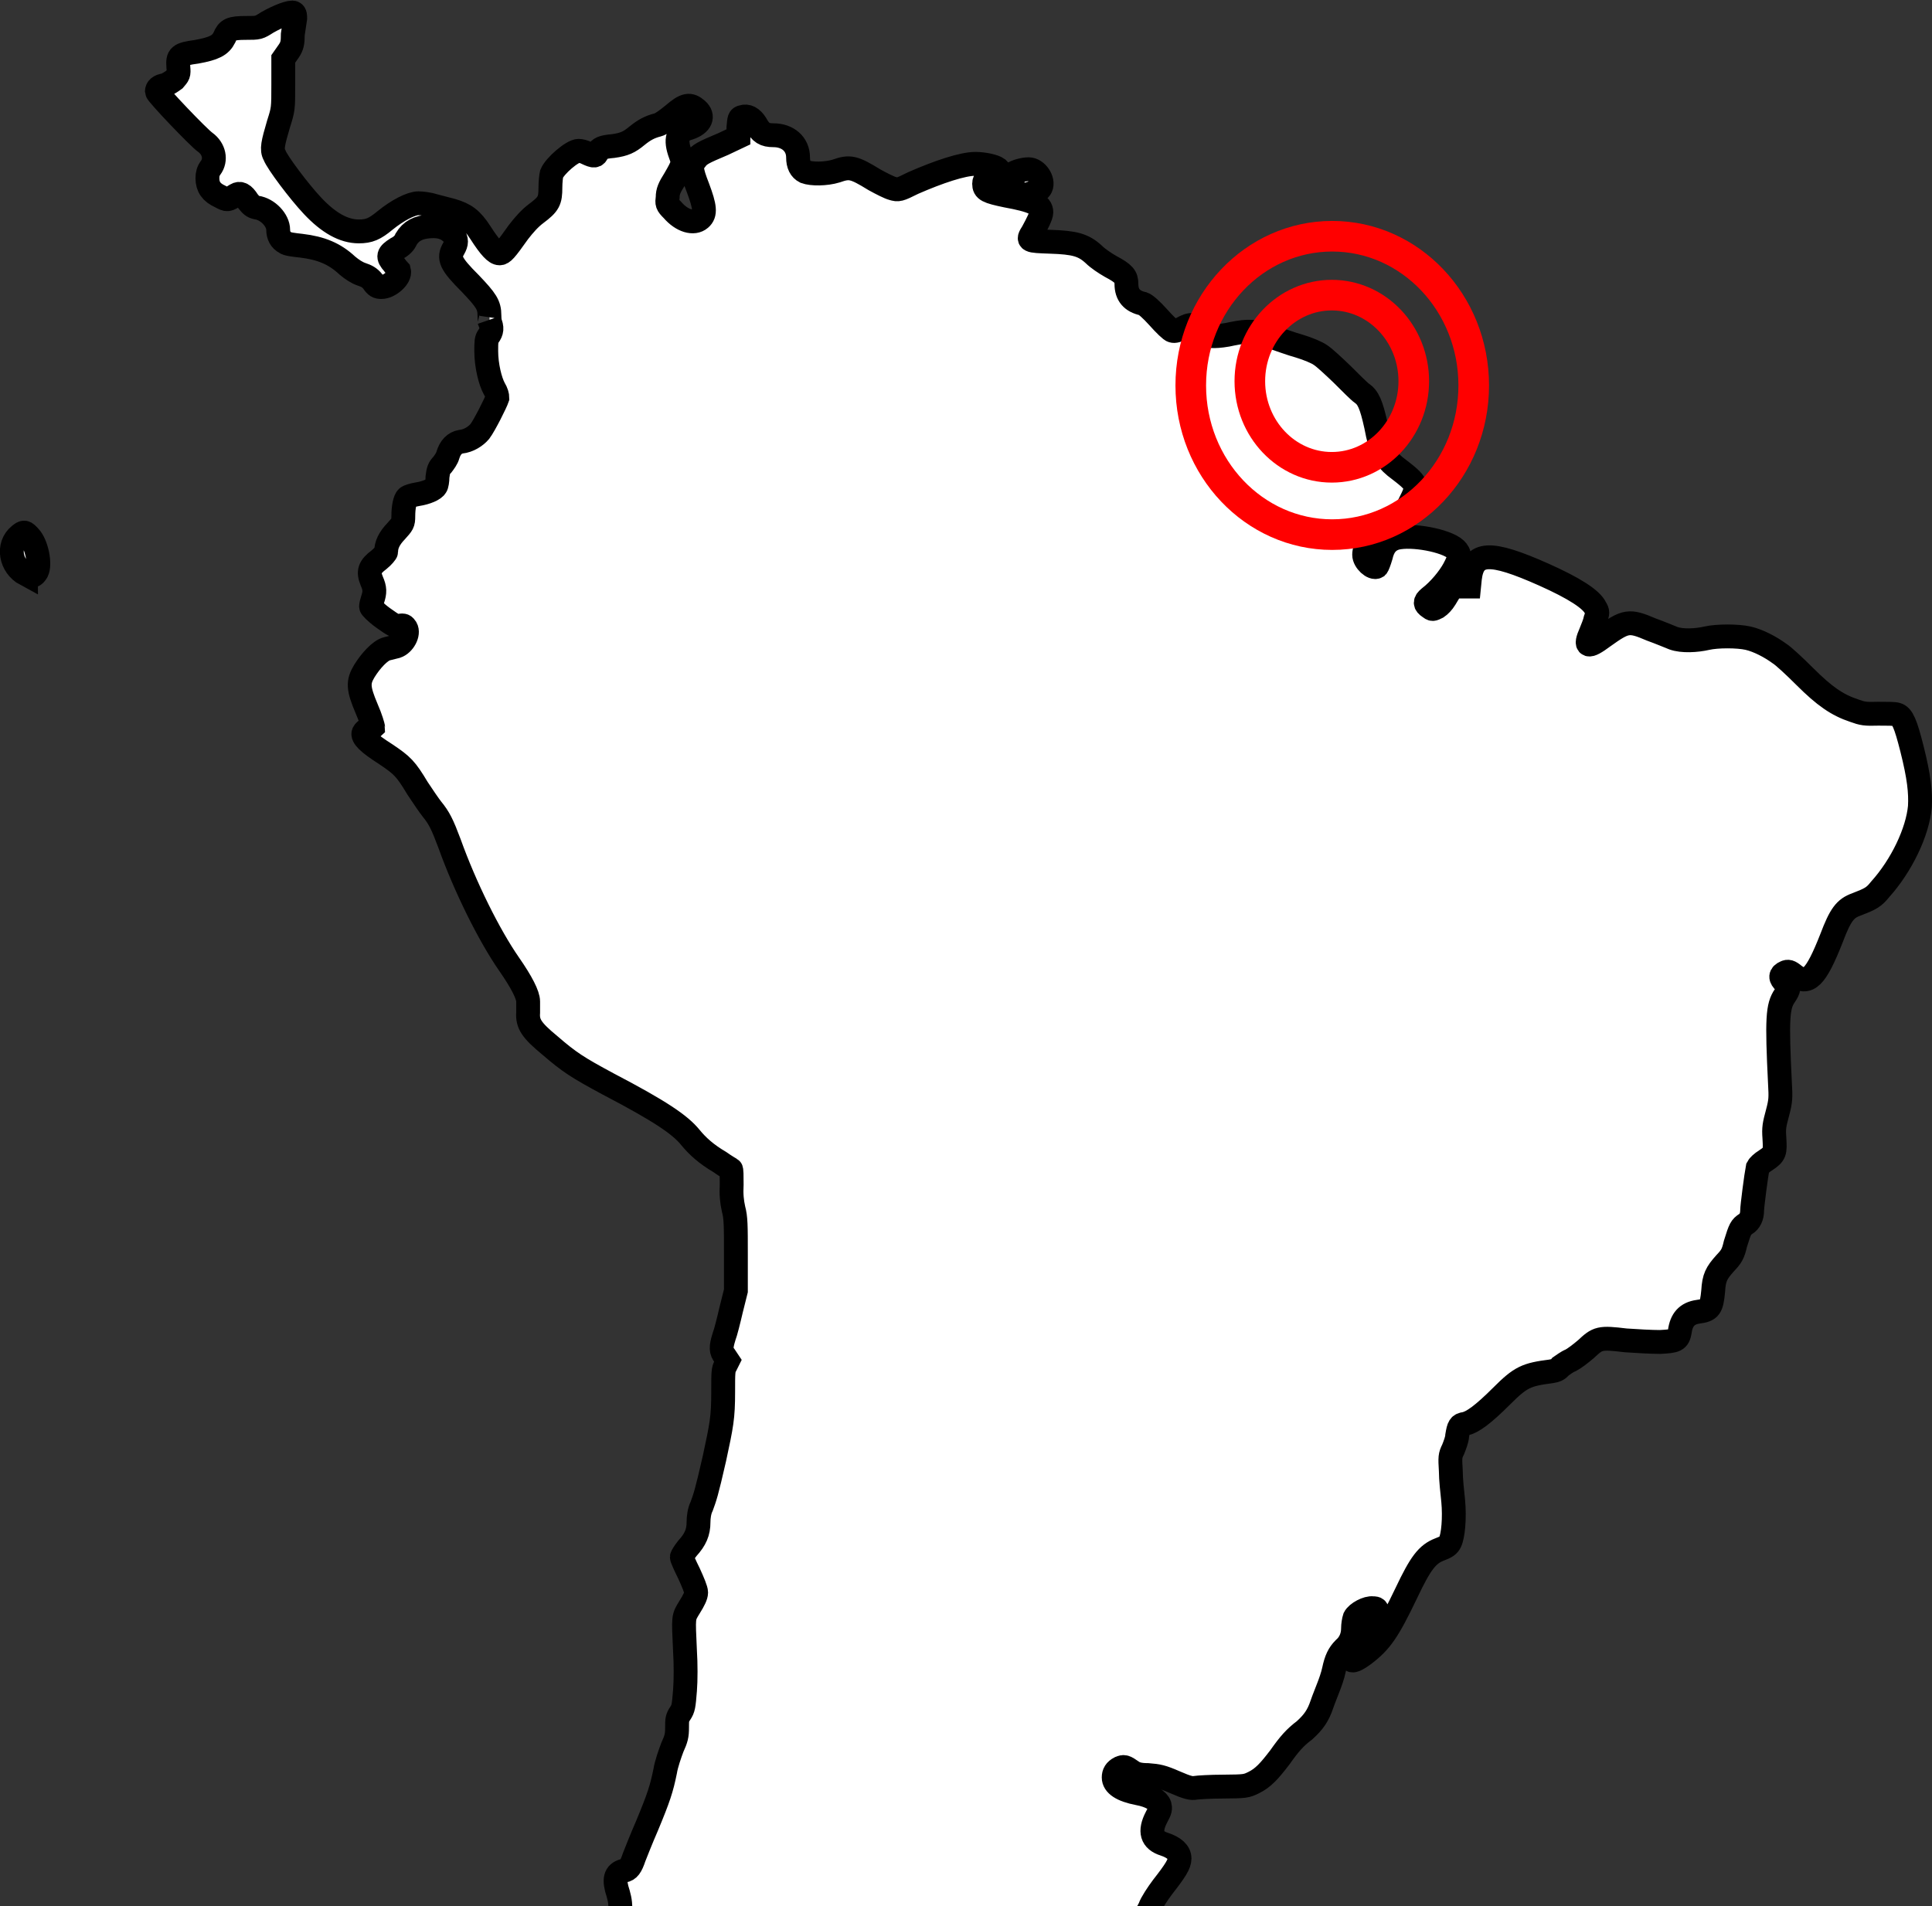 <?xml version="1.0" encoding="UTF-8" standalone="no"?>
<!-- Created with Inkscape (http://www.inkscape.org/) -->

<svg
   xmlns:dc="http://purl.org/dc/elements/1.1/"
   xmlns:cc="http://creativecommons.org/ns#"
   xmlns:rdf="http://www.w3.org/1999/02/22-rdf-syntax-ns#"
   xmlns:svg="http://www.w3.org/2000/svg"
   xmlns="http://www.w3.org/2000/svg"
   xmlns:sodipodi="http://sodipodi.sourceforge.net/DTD/sodipodi-0.dtd"
   xmlns:inkscape="http://www.inkscape.org/namespaces/inkscape"
   width="24.3"
   height="23.982"
   viewBox="0 0 24.3 23.982"
   id="svg4159"
   version="1.1"
   inkscape:version="0.91 r13725"
   sodipodi:docname="ELSZ.svg">
  <rect x="0" y="0" width="24.3" height="23.982" fill="#333333" stroke="none"/>
  <defs
     id="defs4161" />
  <sodipodi:namedview
     id="base"
     pagecolor="#ffffff"
     bordercolor="#666666"
     borderopacity="1.0"
     inkscape:pageopacity="0.0"
     inkscape:pageshadow="2"
     inkscape:zoom="26.265587"
     inkscape:cx="6.5339273"
     inkscape:cy="10.052052"
     inkscape:document-units="px"
     inkscape:current-layer="layer1"
     showgrid="false"
     fit-margin-top="0"
     fit-margin-left="0"
     fit-margin-right="0"
     fit-margin-bottom="-10"
     units="px"
     inkscape:window-width="1858"
     inkscape:window-height="1058"
     inkscape:window-x="54"
     inkscape:window-y="-8"
     inkscape:window-maximized="1" />
  <g
     inkscape:label="Layer 1"
     inkscape:groupmode="layer"
     id="layer1"
     transform="translate(1066.437,358.899)">
    <path
       inkscape:connector-curvature="0"
       style="fill:#ffffff;stroke:#000000;stroke-width:0.3;stroke-miterlimit:4;stroke-dasharray:none"
       d="m -1056.721,-325.199 c -0.166,-0.176 -0.203,-0.196 -0.256,-0.136 -0.022,0.025 -0.026,0.048 -0.018,0.093 0.01,0.057 0.01,0.06 -0.035,0.06 -0.06,0 -0.17,-0.056 -0.22,-0.117 -0.02,-0.03 -0.06,-0.106 -0.07,-0.17 -0.02,-0.063 -0.04,-0.12 -0.05,-0.123 -0.06,-0.022 -0.11,0.076 -0.11,0.21 0,0.083 -0.01,0.115 -0.05,0.115 -0.03,0 -0.07,-0.06 -0.09,-0.168 -0.04,-0.19 -0.09,-0.23 -0.25,-0.214 -0.05,0.005 -0.1,0.015 -0.11,0.02 -0.03,0.013 -0.08,-0.035 -0.08,-0.085 0,-0.05 0.07,-0.11 0.14,-0.11 0.03,0 0.06,-0.006 0.08,-0.015 0.02,-0.013 0.02,-0.02 0,-0.058 -0.03,-0.05 -0.03,-0.13 -0.01,-0.16 0.04,-0.042 0.1,-0.02 0.2,0.074 0.14,0.13 0.19,0.118 0.13,-0.03 -0.05,-0.126 -0.02,-0.232 0.07,-0.232 0.05,0 0.07,0.035 0.09,0.177 0.02,0.14 0.04,0.17 0.09,0.17 0.08,0 0.1,-0.08 0.04,-0.17 -0.06,-0.11 -0.03,-0.18 0.1,-0.22 0.12,-0.04 0.15,-0.09 0.07,-0.13 -0.03,-0.02 -0.06,-0.02 -0.13,0.01 -0.13,0.04 -0.17,0.03 -0.23,-0.04 -0.09,-0.1 -0.07,-0.17 0.06,-0.22 0.08,-0.04 0.19,-0.14 0.19,-0.19 0,-0.03 -0.01,-0.04 -0.05,-0.04 -0.07,0 -0.25,0.08 -0.33,0.15 -0.09,0.08 -0.11,0.14 -0.1,0.28 0.01,0.08 0,0.13 -0.02,0.16 -0.06,0.12 -0.17,0.16 -0.31,0.12 -0.1,-0.03 -0.16,-0.02 -0.18,0.05 0,0.03 0,0.05 0.03,0.07 0.02,0.02 0.05,0.03 0.06,0.03 0.01,0 0.03,0.01 0.04,0.02 0.01,0.02 0.01,0.03 -0.03,0.08 -0.03,0.02 -0.06,0.05 -0.07,0.05 -0.02,0 -0.06,-0.04 -0.11,-0.08 -0.12,-0.1 -0.14,-0.11 -0.28,-0.11 -0.12,0 -0.13,0 -0.18,-0.06 -0.07,-0.08 -0.12,-0.18 -0.12,-0.23 0.01,-0.06 0.08,-0.06 0.25,0 0.09,0.03 0.18,0.05 0.21,0.05 0.05,-0.01 0.06,-0.01 0.07,-0.08 0.02,-0.1 0.06,-0.16 0.11,-0.19 0.04,-0.02 0.05,-0.02 0.11,0.01 0.08,0.04 0.11,0.04 0.2,0 0.08,-0.04 0.13,-0.11 0.11,-0.16 -0.02,-0.08 -0.06,-0.09 -0.21,-0.01 -0.11,0.05 -0.16,0.07 -0.26,0.07 -0.09,0.01 -0.14,0.02 -0.18,0.05 -0.03,0.02 -0.06,0.05 -0.06,0.06 0,0.02 -0.09,0.06 -0.14,0.05 -0.06,-0.02 -0.08,-0.05 -0.05,-0.09 0.02,-0.02 0.03,-0.06 0.04,-0.09 0.01,-0.07 0.09,-0.15 0.15,-0.17 0.02,-0.01 0.06,0 0.09,0.02 0.03,0.01 0.07,0.02 0.09,0.02 0.05,0 0.16,-0.05 0.18,-0.08 0.01,-0.01 0.05,-0.02 0.1,-0.02 0.11,0 0.14,-0.01 0.14,-0.05 0,-0.08 -0.2,-0.13 -0.41,-0.12 -0.15,0.01 -0.18,0.02 -0.29,0.12 -0.09,0.09 -0.14,0.11 -0.2,0.08 -0.04,-0.02 -0.09,-0.12 -0.08,-0.18 0.02,-0.08 0.07,-0.1 0.2,-0.1 0.31,0 0.43,-0.14 0.24,-0.26 -0.09,-0.07 -0.15,-0.06 -0.18,0.04 -0.03,0.1 -0.08,0.11 -0.13,0.02 l -0.03,-0.06 -0.11,0.01 c -0.06,0.01 -0.11,0.01 -0.11,0 -0.01,-0.03 0.08,-0.12 0.17,-0.17 0.1,-0.06 0.12,-0.11 0.05,-0.15 -0.04,-0.03 -0.05,-0.03 -0.12,0 -0.07,0.03 -0.09,0.03 -0.14,0 -0.08,-0.03 -0.09,-0.03 -0.16,0.02 -0.03,0.02 -0.07,0.04 -0.08,0.04 -0.04,0 -0.04,-0.07 -0.01,-0.14 0.03,-0.07 0.03,-0.08 0.01,-0.11 -0.04,-0.06 -0.04,-0.06 0.04,-0.08 0.05,-0.02 0.07,-0.03 0.07,-0.07 0.01,-0.03 0.04,-0.07 0.07,-0.1 0.03,-0.03 0.05,-0.07 0.05,-0.09 0,-0.07 0.07,-0.33 0.11,-0.41 0.05,-0.09 0.05,-0.15 0.01,-0.19 -0.04,-0.04 -0.1,-0.03 -0.14,0.04 -0.03,0.05 -0.04,0.08 -0.03,0.17 0,0.13 -0.03,0.16 -0.12,0.15 -0.05,0 -0.06,-0.01 -0.08,-0.06 -0.02,-0.05 -0.03,-0.06 -0.07,-0.06 -0.03,0 -0.06,-0.01 -0.08,-0.03 -0.05,-0.06 -0.03,-0.1 0.06,-0.19 0.05,-0.04 0.11,-0.12 0.14,-0.16 0.04,-0.07 0.08,-0.1 0.12,-0.11 0.08,-0.03 0.12,-0.07 0.12,-0.12 0,-0.13 -0.08,-0.14 -0.17,-0.04 -0.05,0.07 -0.15,0.13 -0.21,0.13 -0.02,0 -0.04,-0.02 -0.06,-0.05 -0.01,-0.03 -0.05,-0.08 -0.07,-0.11 -0.04,-0.05 -0.05,-0.06 -0.03,-0.1 0.02,-0.05 0.14,-0.14 0.21,-0.15 0.03,-0.01 0.08,0 0.13,0.01 0.1,0.03 0.12,0.02 0.19,-0.05 0.05,-0.04 0.06,-0.05 0.11,-0.04 0.03,0 0.08,0.03 0.12,0.06 0.08,0.06 0.11,0.05 0.11,-0.02 0,-0.1 -0.07,-0.14 -0.22,-0.11 -0.2,0.04 -0.24,0.01 -0.23,-0.12 0.01,-0.1 0.05,-0.16 0.12,-0.19 0.05,-0.02 0.06,-0.03 0.06,-0.09 0,-0.05 -0.01,-0.08 -0.04,-0.11 -0.04,-0.04 -0.09,-0.04 -0.19,-0.01 -0.03,0.01 -0.04,0 -0.07,-0.03 -0.07,-0.08 -0.09,-0.1 -0.13,-0.1 -0.04,0 -0.09,0.04 -0.09,0.09 0,0.04 -0.05,0.05 -0.08,0.02 -0.05,-0.06 0.02,-0.18 0.17,-0.28 0.05,-0.03 0.09,-0.06 0.09,-0.06 0,-0.01 -0.01,-0.03 -0.02,-0.05 -0.02,-0.02 -0.02,-0.06 -0.02,-0.09 0,-0.05 0.04,-0.08 0.18,-0.14 0.04,-0.02 0.05,-0.03 0.08,-0.11 0.01,-0.02 0.04,-0.03 0.1,-0.03 0.14,-0.01 0.15,-0.06 0.04,-0.2 -0.1,-0.13 -0.11,-0.15 -0.08,-0.18 0.03,-0.04 0.09,-0.04 0.15,0.01 0.06,0.06 0.1,0.13 0.1,0.2 0,0.05 -0.02,0.08 -0.11,0.18 -0.06,0.07 -0.11,0.13 -0.11,0.14 0,0.05 0.17,0.19 0.23,0.19 0.01,0 0.03,-0.02 0.05,-0.04 0.02,-0.04 0.02,-0.05 -0.02,-0.13 -0.02,-0.05 -0.03,-0.1 -0.03,-0.12 0.01,-0.03 0.07,-0.06 0.16,-0.07 0.04,-0.01 0.07,-0.02 0.07,-0.04 0,-0.02 -0.01,-0.07 -0.03,-0.11 -0.05,-0.11 -0.05,-0.16 -0.01,-0.19 0.03,-0.02 0.03,-0.04 0.03,-0.15 -0.01,-0.07 -0.01,-0.16 -0.02,-0.2 -0.01,-0.06 0,-0.09 0.03,-0.15 0.03,-0.07 0.04,-0.11 0.04,-0.22 0,-0.13 0,-0.14 0.06,-0.24 l 0.067,-0.11 -0.02,-0.11 c -0.02,-0.14 -0.02,-0.17 0.05,-0.22 0.06,-0.04 0.06,-0.1 0.01,-0.15 -0.02,-0.02 -0.05,-0.03 -0.06,-0.04 -0.01,0 -0.02,-0.03 -0.03,-0.07 -0.01,-0.05 -0.02,-0.07 -0.05,-0.07 -0.042,0 -0.094,0.04 -0.1,0.09 -0.01,0.02 -0.03,0.044 -0.05,0.06 -0.08,0.04 -0.08,0.06 -0.1,0.36 -0.01,0.38 -0.02,0.41 -0.17,0.43 -0.11,0.02 -0.16,-0.017 -0.16,-0.11 0,-0.106 0.05,-0.398 0.08,-0.498 0.03,-0.09 0.06,-0.13 0.13,-0.15 0.07,-0.02 0.08,-0.06 0.045,-0.19 -0.04,-0.134 -0.05,-0.25 -0.01,-0.353 0.01,-0.04 0.03,-0.13 0.04,-0.2 0.01,-0.08 0.03,-0.16 0.07,-0.24 0.12,-0.26 0.14,-0.4 0.06,-0.56 -0.05,-0.11 -0.05,-0.12 -0.05,-0.31 0.01,-0.16 0,-0.21 -0.023,-0.295 -0.06,-0.18 -0.04,-0.26 0.07,-0.29 0.06,-0.01 0.09,-0.05 0.13,-0.17 0.02,-0.05 0.09,-0.23 0.16,-0.39 0.15,-0.36 0.185,-0.47 0.23,-0.69 0.014,-0.09 0.06,-0.22 0.09,-0.3 0.05,-0.11 0.06,-0.15 0.06,-0.25 0,-0.1 0,-0.12 0.04,-0.18 0.04,-0.06 0.044,-0.09 0.06,-0.29 0.01,-0.12 0.01,-0.34 0,-0.49 -0.02,-0.45 -0.025,-0.42 0.06,-0.56 0.05,-0.08 0.08,-0.14 0.08,-0.18 0,-0.036 -0.04,-0.13 -0.09,-0.24 -0.05,-0.1 -0.09,-0.19 -0.09,-0.206 0,-0.01 0.03,-0.06 0.07,-0.11 0.1,-0.11 0.14,-0.2 0.14,-0.33 0,-0.06 0.01,-0.14 0.04,-0.2 0.04,-0.11 0.06,-0.16 0.16,-0.6 0.09,-0.42 0.11,-0.51 0.11,-0.84 0,-0.24 0,-0.28 0.03,-0.33 l 0.03,-0.06 -0.04,-0.06 c -0.05,-0.06 -0.05,-0.11 -0.01,-0.24 0.02,-0.05 0.06,-0.21 0.09,-0.34 l 0.06,-0.24 0,-0.45 c 0,-0.37 0,-0.47 -0.03,-0.58 -0.02,-0.09 -0.03,-0.18 -0.023,-0.31 0,-0.1 0,-0.19 -0.01,-0.19 0,0 -0.07,-0.04 -0.14,-0.09 -0.17,-0.1 -0.28,-0.2 -0.37,-0.31 -0.13,-0.16 -0.38,-0.33 -1.03,-0.67 -0.39,-0.21 -0.49,-0.274 -0.74,-0.49 -0.23,-0.19 -0.28,-0.27 -0.27,-0.41 l 0,-0.14 c 0,-0.08 -0.08,-0.24 -0.24,-0.47 -0.25,-0.36 -0.553,-0.97 -0.75,-1.52 -0.09,-0.24 -0.13,-0.32 -0.22,-0.43 -0.04,-0.05 -0.12,-0.17 -0.18,-0.26 -0.15,-0.25 -0.192,-0.29 -0.4,-0.43 -0.22,-0.14 -0.3,-0.22 -0.28,-0.27 0.01,-0.02 0.03,-0.04 0.06,-0.04 0.028,-0.008 0.05,-0.02 0.06,-0.03 0,-0.01 -0.03,-0.117 -0.08,-0.23 -0.11,-0.26 -0.114,-0.338 -0.03,-0.477 0.08,-0.13 0.2,-0.26 0.284,-0.28 l 0.12,-0.03 c 0.09,-0.03 0.16,-0.16 0.12,-0.23 -0.02,-0.03 -0.03,-0.04 -0.08,-0.03 -0.05,0.01 -0.07,0 -0.21,-0.1 -0.096,-0.07 -0.15,-0.13 -0.15,-0.14 0,-0.02 0.01,-0.06 0.02,-0.09 0.03,-0.09 0.03,-0.14 -0.01,-0.23 -0.05,-0.12 -0.03,-0.18 0.09,-0.27 0.05,-0.04 0.09,-0.09 0.09,-0.1 0,-0.09 0.04,-0.17 0.126,-0.26 0.08,-0.09 0.09,-0.096 0.09,-0.19 0,-0.11 0.02,-0.21 0.05,-0.235 0.01,-0.01 0.07,-0.03 0.13,-0.04 0.11,-0.017 0.21,-0.06 0.23,-0.1 0.01,-0.01 0.02,-0.07 0.02,-0.12 0.01,-0.08 0.02,-0.11 0.06,-0.15 0.023,-0.03 0.06,-0.08 0.07,-0.12 0.03,-0.1 0.085,-0.156 0.163,-0.17 0.1,-0.01 0.19,-0.07 0.24,-0.13 0.06,-0.08 0.2,-0.36 0.22,-0.42 0,-0.03 -0.01,-0.07 -0.04,-0.12 -0.05,-0.09 -0.1,-0.29 -0.1,-0.47 0,-0.12 0,-0.15 0.03,-0.19 0.04,-0.056 0.05,-0.1 0.01,-0.19 0.01,0.04 0,-0.02 0,-0.07 0,-0.13 -0.04,-0.19 -0.24,-0.4 -0.25,-0.25 -0.28,-0.32 -0.21,-0.44 0.04,-0.07 0.04,-0.11 0,-0.17 -0.067,-0.08 -0.156,-0.12 -0.297,-0.11 -0.15,0.01 -0.24,0.06 -0.3,0.16 -0.02,0.05 -0.06,0.09 -0.12,0.12 -0.11,0.07 -0.12,0.1 -0.04,0.19 0.03,0.04 0.06,0.08 0.07,0.09 0.02,0.08 -0.12,0.204 -0.22,0.204 -0.05,0 -0.07,-0.01 -0.11,-0.07 -0.04,-0.05 -0.08,-0.07 -0.14,-0.09 -0.06,-0.02 -0.12,-0.06 -0.18,-0.11 -0.16,-0.15 -0.33,-0.22 -0.58,-0.25 -0.09,-0.01 -0.18,-0.02 -0.2,-0.04 -0.06,-0.03 -0.09,-0.09 -0.09,-0.16 0,-0.12 -0.13,-0.26 -0.27,-0.28 -0.05,-0.01 -0.07,-0.03 -0.11,-0.08 -0.056,-0.09 -0.1,-0.11 -0.15,-0.08 -0.11,0.07 -0.105,0.07 -0.2,0.02 -0.11,-0.05 -0.16,-0.12 -0.16,-0.23 0,-0.05 0.01,-0.09 0.04,-0.13 0.075,-0.1 0.044,-0.24 -0.066,-0.32 -0.086,-0.06 -0.61,-0.61 -0.61,-0.64 0,-0.04 0.03,-0.07 0.1,-0.08 0.03,-0.01 0.08,-0.04 0.12,-0.07 0.05,-0.06 0.06,-0.06 0.05,-0.16 -0.01,-0.14 0.01,-0.16 0.23,-0.19 0.22,-0.04 0.3,-0.08 0.35,-0.18 0.04,-0.1 0.08,-0.12 0.27,-0.12 0.16,0 0.16,0 0.27,-0.07 0.14,-0.08 0.3,-0.14 0.33,-0.12 0.02,0.01 0.02,0.04 0.02,0.07 l -0.03,0.2 c 0,0.11 -0.01,0.15 -0.05,0.21 l -0.07,0.1 0,0.32 c 0,0.31 0,0.31 -0.06,0.5 -0.07,0.24 -0.09,0.32 -0.05,0.39 0.034,0.092 0.31,0.46 0.48,0.64 0.2,0.212 0.39,0.32 0.58,0.32 0.13,0 0.2,-0.03 0.33,-0.138 0.16,-0.13 0.33,-0.216 0.42,-0.216 0.04,0 0.13,0.01 0.19,0.03 l 0.23,0.06 c 0.17,0.05 0.25,0.11 0.36,0.28 0.12,0.187 0.19,0.26 0.24,0.26 0.04,0 0.07,-0.03 0.24,-0.27 0.07,-0.09 0.14,-0.17 0.22,-0.23 0.16,-0.12 0.18,-0.16 0.18,-0.33 0,-0.07 0.01,-0.15 0.015,-0.17 0.04,-0.1 0.26,-0.29 0.34,-0.29 0.02,0 0.07,0.01 0.105,0.03 0.09,0.042 0.11,0.04 0.13,-0.01 0.03,-0.05 0.06,-0.068 0.2,-0.08 0.14,-0.02 0.2,-0.047 0.3,-0.13 0.086,-0.07 0.157,-0.11 0.26,-0.136 0.04,-0.01 0.11,-0.06 0.195,-0.13 0.15,-0.13 0.21,-0.14 0.3,-0.06 0.09,0.08 0.05,0.18 -0.1,0.23 -0.15,0.04 -0.18,0.14 -0.11,0.33 0.04,0.11 0.04,0.12 -0.07,0.31 -0.07,0.11 -0.09,0.16 -0.09,0.23 -0.01,0.08 -0.01,0.09 0.06,0.16 0.12,0.14 0.27,0.18 0.35,0.11 0.07,-0.06 0.06,-0.15 -0.03,-0.39 -0.09,-0.23 -0.09,-0.28 -0.03,-0.35 0.05,-0.07 0.09,-0.09 0.35,-0.2 l 0.19,-0.09 0,-0.12 c 0.01,-0.11 0.01,-0.12 0.05,-0.13 0.06,-0.02 0.12,0.01 0.17,0.09 0.06,0.11 0.11,0.14 0.22,0.14 0.18,0 0.31,0.11 0.31,0.28 0,0.09 0.03,0.15 0.09,0.18 0.08,0.03 0.26,0.03 0.39,-0.01 0.17,-0.06 0.22,-0.05 0.48,0.11 0.09,0.05 0.19,0.1 0.23,0.11 0.07,0.02 0.08,0.02 0.26,-0.07 0.32,-0.14 0.62,-0.24 0.78,-0.24 0.11,0 0.24,0.03 0.28,0.06 0.03,0.03 0.03,0.03 0.01,0.05 -0.02,0.01 -0.04,0.02 -0.06,0.02 -0.06,0 -0.12,0.06 -0.12,0.12 0,0.08 0.04,0.1 0.28,0.15 0.33,0.06 0.44,0.11 0.44,0.21 0,0.04 -0.05,0.14 -0.11,0.25 -0.07,0.11 -0.06,0.11 0.22,0.12 0.31,0.01 0.42,0.04 0.55,0.16 0.05,0.05 0.14,0.11 0.21,0.15 0.17,0.09 0.2,0.13 0.2,0.22 0,0.14 0.07,0.22 0.21,0.25 0.03,0.01 0.1,0.07 0.19,0.17 0.08,0.09 0.16,0.168 0.18,0.17 0.02,0.01 0.07,-0.004 0.12,-0.03 0.11,-0.062 0.16,-0.06 0.25,0.028 0.06,0.07 0.08,0.07 0.16,0.07 0.04,0 0.14,-0.01 0.22,-0.03 0.2,-0.04 0.3,-0.04 0.49,0.037 0.09,0.03 0.25,0.09 0.36,0.12 0.1,0.03 0.22,0.08 0.26,0.11 0.04,0.024 0.16,0.134 0.27,0.24 0.11,0.11 0.22,0.22 0.25,0.24 0.08,0.054 0.12,0.14 0.18,0.413 0.06,0.32 0.11,0.4 0.24,0.51 0.3,0.23 0.3,0.23 0.18,0.47 -0.09,0.18 -0.18,0.32 -0.26,0.38 -0.03,0.02 -0.08,0.04 -0.12,0.05 -0.11,0.02 -0.19,0.11 -0.19,0.21 0,0.08 0.11,0.18 0.16,0.15 0.01,-0.01 0.03,-0.063 0.05,-0.13 0.03,-0.133 0.09,-0.2 0.19,-0.23 0.2,-0.05 0.63,0.03 0.75,0.14 0.06,0.06 0.06,0.1 -0.02,0.25 -0.06,0.11 -0.18,0.26 -0.31,0.36 -0.06,0.05 -0.06,0.08 0,0.12 0.04,0.03 0.04,0.03 0.1,0 0.03,-0.02 0.07,-0.06 0.1,-0.11 0.09,-0.15 0.08,-0.15 0.2,-0.15 l 0.1,0 0.01,-0.1 c 0.04,-0.343 0.25,-0.353 0.93,-0.05 0.38,0.17 0.6,0.31 0.65,0.42 0.03,0.05 0.03,0.06 0,0.14 -0.01,0.05 -0.04,0.12 -0.06,0.17 -0.08,0.18 -0.04,0.2 0.16,0.05 0.28,-0.2 0.32,-0.21 0.6,-0.09 0.11,0.04 0.23,0.09 0.28,0.11 0.11,0.04 0.29,0.03 0.42,0 0.13,-0.03 0.39,-0.03 0.52,0 0.13,0.03 0.28,0.11 0.39,0.19 0.05,0.03 0.19,0.16 0.32,0.29 0.25,0.25 0.41,0.36 0.62,0.43 0.11,0.04 0.14,0.045 0.31,0.04 0.1,0 0.21,0 0.23,0.01 0.07,0.02 0.11,0.115 0.19,0.43 0.09,0.357 0.11,0.55 0.1,0.73 -0.03,0.32 -0.23,0.74 -0.5,1.04 -0.08,0.1 -0.12,0.12 -0.3,0.19 -0.14,0.05 -0.2,0.13 -0.31,0.42 -0.2,0.51 -0.3,0.6 -0.47,0.47 -0.06,-0.05 -0.08,-0.05 -0.11,-0.037 -0.07,0.03 -0.07,0.07 -0.01,0.126 0.06,0.06 0.06,0.08 0,0.17 -0.09,0.13 -0.1,0.29 -0.06,1.1 0.01,0.18 0.01,0.22 -0.03,0.37 -0.04,0.15 -0.05,0.19 -0.04,0.32 0.01,0.18 0.01,0.2 -0.11,0.28 -0.05,0.03 -0.09,0.07 -0.1,0.09 -0.02,0.102 -0.07,0.49 -0.07,0.54 0,0.08 -0.03,0.14 -0.08,0.17 -0.06,0.04 -0.07,0.055 -0.13,0.25 -0.03,0.13 -0.05,0.16 -0.13,0.245 -0.11,0.123 -0.14,0.18 -0.15,0.35 -0.02,0.21 -0.04,0.24 -0.19,0.26 -0.14,0.02 -0.21,0.1 -0.23,0.25 -0.02,0.11 -0.05,0.12 -0.25,0.13 -0.1,0 -0.29,-0.01 -0.43,-0.02 -0.33,-0.04 -0.35,-0.03 -0.5,0.11 -0.07,0.06 -0.15,0.12 -0.19,0.14 -0.05,0.02 -0.1,0.06 -0.13,0.08 -0.03,0.04 -0.06,0.05 -0.12,0.06 -0.31,0.04 -0.38,0.07 -0.62,0.31 -0.24,0.24 -0.37,0.33 -0.46,0.35 -0.07,0.01 -0.08,0.03 -0.1,0.15 0,0.042 -0.03,0.12 -0.05,0.17 -0.04,0.08 -0.04,0.1 -0.03,0.27 0,0.11 0.02,0.28 0.03,0.38 0.02,0.21 0,0.44 -0.04,0.52 -0.02,0.04 -0.05,0.06 -0.13,0.09 -0.156,0.06 -0.24,0.17 -0.42,0.55 -0.23,0.48 -0.32,0.61 -0.53,0.77 -0.095,0.07 -0.16,0.1 -0.16,0.06 0,-0.01 0.06,-0.09 0.13,-0.18 0.15,-0.2 0.21,-0.32 0.2,-0.4 -0.01,-0.05 -0.01,-0.06 -0.06,-0.06 -0.07,-0.01 -0.2,0.06 -0.23,0.12 -0.01,0.03 -0.02,0.09 -0.02,0.136 0,0.1 -0.04,0.19 -0.11,0.25 -0.07,0.07 -0.102,0.14 -0.13,0.27 -0.014,0.07 -0.05,0.17 -0.07,0.22 -0.022,0.06 -0.06,0.15 -0.08,0.21 -0.05,0.15 -0.11,0.23 -0.22,0.33 -0.12,0.09 -0.19,0.17 -0.31,0.34 -0.13,0.17 -0.21,0.26 -0.33,0.318 -0.09,0.045 -0.11,0.048 -0.38,0.05 -0.16,0 -0.32,0.01 -0.35,0.015 -0.05,0.01 -0.1,0 -0.26,-0.07 -0.16,-0.07 -0.21,-0.08 -0.34,-0.09 -0.11,0 -0.16,-0.02 -0.19,-0.04 -0.1,-0.07 -0.11,-0.07 -0.16,-0.05 -0.06,0.03 -0.08,0.07 -0.08,0.12 0,0.09 0.1,0.16 0.308,0.2 0.16,0.03 0.25,0.09 0.27,0.15 0.01,0.04 0.01,0.06 -0.04,0.15 -0.093,0.18 -0.06,0.29 0.1,0.34 0.12,0.04 0.19,0.1 0.19,0.18 0,0.07 -0.05,0.15 -0.214,0.36 -0.06,0.08 -0.14,0.2 -0.16,0.26 -0.08,0.17 -0.21,0.26 -0.51,0.364 -0.29,0.095 -0.8,0.18 -1.13,0.18 -0.17,0 -0.21,0 -0.25,-0.03 -0.14,-0.09 -0.22,0.08 -0.11,0.27 0.03,0.05 0.05,0.1 0.05,0.11 0,0.01 -0.03,0.054 -0.07,0.094 -0.09,0.09 -0.11,0.14 -0.07,0.29 0.01,0.068 0.03,0.13 0.03,0.14 0,0.05 -0.12,0.158 -0.21,0.19 -0.21,0.08 -0.34,0.06 -0.66,-0.073 -0.2,-0.09 -0.26,-0.09 -0.29,-0.04 -0.04,0.05 -0.04,0.2 0,0.31 0.01,0.05 0.03,0.15 0.03,0.23 0.01,0.11 0.017,0.14 0.044,0.16 0.01,0.01 0.07,0.04 0.11,0.07 0.09,0.06 0.12,0.06 0.21,-0.02 0.07,-0.06 0.1,-0.06 0.17,-0.03 0.12,0.07 0.1,0.22 -0.05,0.31 -0.08,0.05 -0.12,0.05 -0.19,-0.03 -0.05,-0.054 -0.07,-0.07 -0.12,-0.07 -0.13,0 -0.16,0.1 -0.05,0.16 0.04,0.02 0.07,0.047 0.07,0.058 0,0.03 -0.06,0.07 -0.16,0.1 -0.09,0.02 -0.1,0.03 -0.13,0.1 -0.03,0.06 -0.04,0.13 -0.05,0.29 -0.01,0.227 -0.02,0.25 -0.1,0.33 -0.03,0.03 -0.05,0.06 -0.05,0.09 0,0.07 -0.03,0.13 -0.07,0.14 l -0.14,0.027 c -0.24,0.04 -0.45,0.19 -0.54,0.4 -0.04,0.09 -0.05,0.117 -0.04,0.19 0.01,0.11 0.06,0.2 0.14,0.29 0.11,0.11 0.19,0.15 0.36,0.17 0.18,0.02 0.23,0.04 0.25,0.08 0.01,0.02 -0.01,0.1 -0.03,0.19 -0.02,0.09 -0.04,0.18 -0.04,0.21 0.01,0.1 0.01,0.1 -0.27,0.3 -0.23,0.167 -0.38,0.307 -0.44,0.4 -0.02,0.04 -0.05,0.127 -0.06,0.22 -0.03,0.2 -0.11,0.31 -0.23,0.31 -0.02,0 -0.06,0.01 -0.07,0.02 -0.06,0.03 -0.24,0.23 -0.25,0.27 -0.01,0.07 0.01,0.39 0.03,0.54 0.02,0.117 0.04,0.14 0.14,0.277 0.06,0.08 0.11,0.153 0.11,0.16 0,0.01 -0.01,0.03 -0.02,0.04 -0.02,0.02 -0.05,0.02 -0.15,-0.01 -0.16,-0.05 -0.23,-0.05 -0.26,0 -0.03,0.05 -0.03,0.11 0.03,0.15 0.03,0.02 0.08,0.03 0.2,0.04 0.15,0.01 0.16,0.01 0.22,0.06 0.09,0.09 0.09,0.12 0,0.2 -0.11,0.1 -0.1,0.17 0.01,0.15 0.05,-0.01 0.09,0.02 0.12,0.1 0.04,0.1 0.57,0.54 0.76,0.63 0.04,0.02 0.14,0.04 0.23,0.05 0.18,0.02 0.24,0.04 0.23,0.08 -0.01,0.05 -0.11,0.09 -0.3,0.12 -0.135,0.02 -0.2,0.04 -0.245,0.07 -0.07,0.05 -0.09,0.05 -0.18,0.02 -0.06,-0.02 -0.06,-0.018 -0.1,0.04 -0.05,0.07 -0.11,0.07 -0.3,0.01 -0.125,-0.04 -0.23,-0.05 -0.23,-0.03 0,0.01 0.03,0.05 0.06,0.09 0.11,0.16 0.12,0.24 0.04,0.24 -0.03,0 -0.08,-0.04 -0.2,-0.17 z m -9.39,-26.473 c -0.196,-0.105 -0.24,-0.367 -0.08,-0.495 0.057,-0.046 0.067,-0.045 0.128,0.023 0.087,0.093 0.137,0.342 0.09,0.436 -0.036,0.06 -0.064,0.07 -0.138,0.03 z m 12.406,-4.788 c -0.016,-0.016 -0.022,-0.04 -0.016,-0.055 0.026,-0.063 0.027,-0.09 0.01,-0.13 -0.02,-0.04 -0.02,-0.046 0.01,-0.068 0.04,-0.03 0.133,-0.056 0.202,-0.057 0.1,0 0.194,0.138 0.154,0.228 -0.013,0.03 -0.047,0.05 -0.127,0.075 -0.132,0.042 -0.194,0.043 -0.23,0.007 z"
       id="path4138" />
    <path
       style="fill:none;stroke:#ff0000;stroke-width:0.385;stroke-linecap:round;stroke-linejoin:bevel;stroke-miterlimit:4;stroke-dasharray:none"
       inkscape:connector-curvature="0"
       d="m -1047.901,-354.05 c 0,1.037 -0.797,1.877 -1.78,1.877 -0.983,0 -1.779,-0.84 -1.779,-1.877 0,-1.037 0.797,-1.877 1.779,-1.877 0.983,0 1.78,0.841 1.78,1.877 z"
       id="path4037" />
    <path
       style="fill:none;stroke:#ff0000;stroke-width:0.385;stroke-linecap:round;stroke-linejoin:bevel;stroke-miterlimit:4;stroke-dasharray:none"
       inkscape:connector-curvature="0"
       d="m -1048.655,-354.104 c 0,0.598 -0.462,1.084 -1.031,1.084 -0.569,0 -1.031,-0.485 -1.031,-1.083 0,-0.598 0.462,-1.083 1.031,-1.083 0.569,0 1.031,0.485 1.031,1.084 z"
       id="path4039" />
  </g>
</svg>
